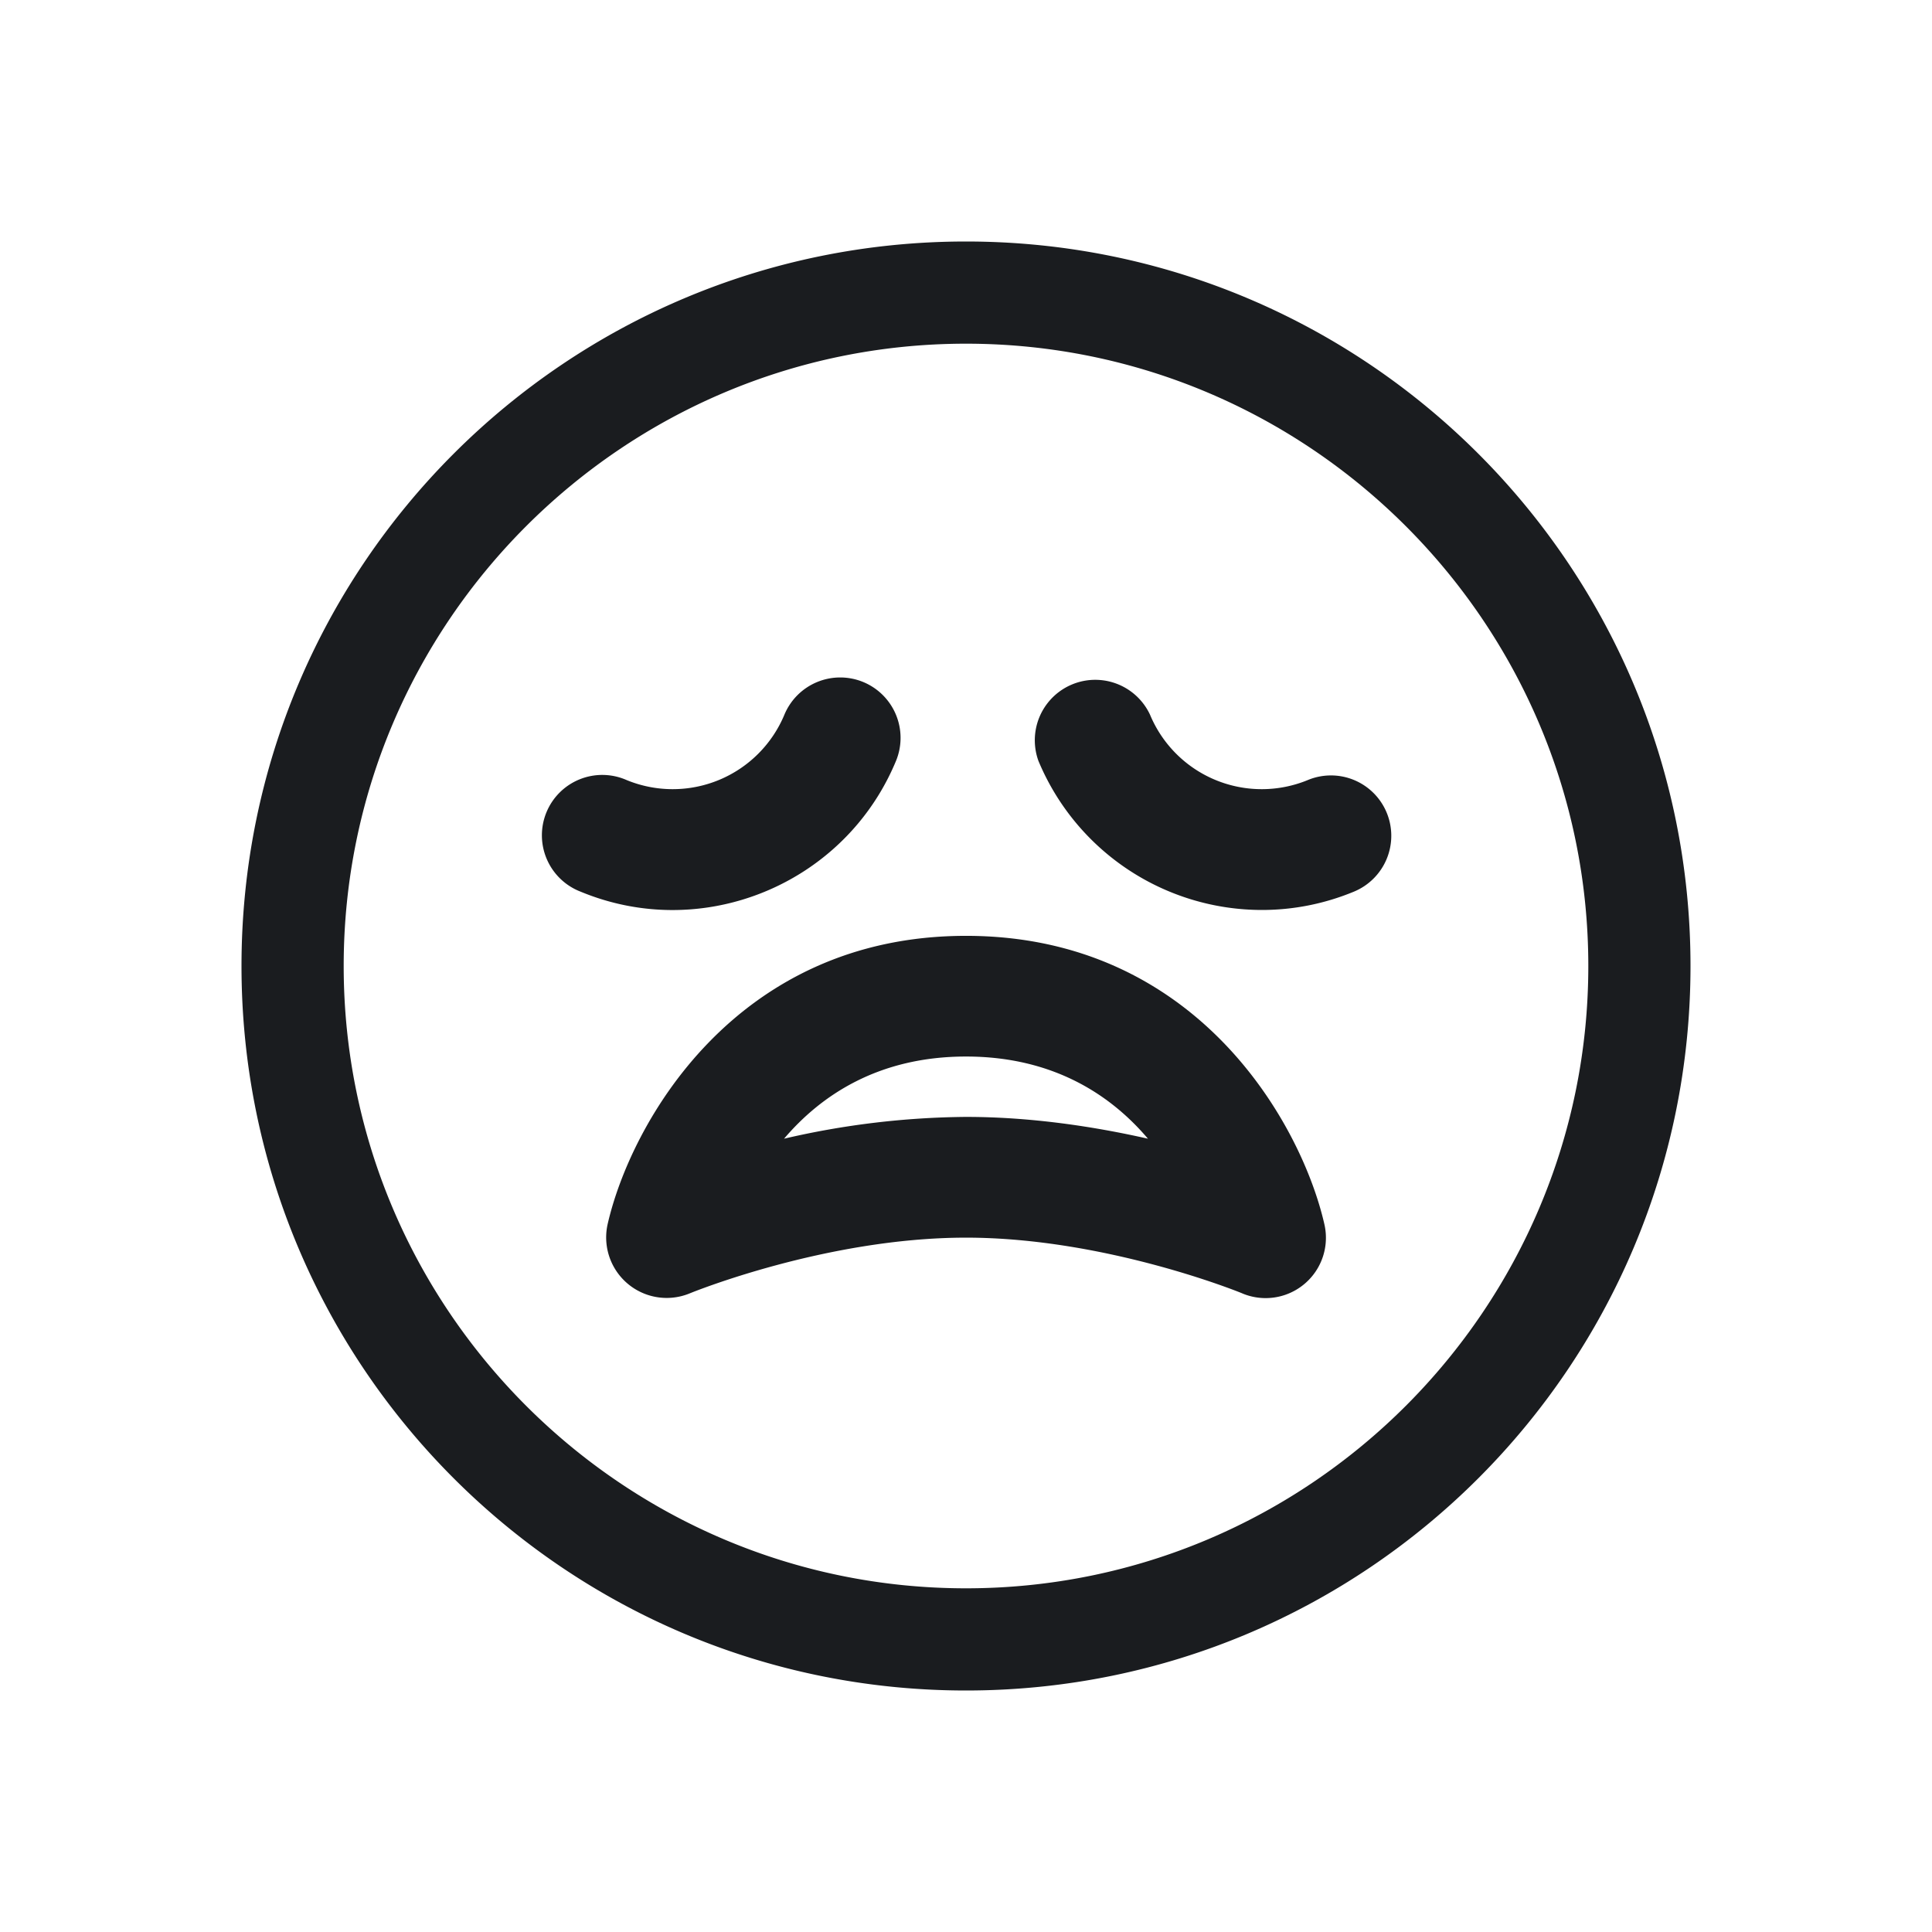 <svg xmlns="http://www.w3.org/2000/svg" width="28" height="28" fill="none"><g clip-path="url(#a)"><path fill="#1A1C1F" fill-rule="evenodd" d="M23.019 14c0 4.973-4.046 9.019-9.019 9.019S4.981 18.973 4.981 14 9.027 4.981 14 4.981 23.019 9.027 23.019 14M3.5 14c0 5.799 4.701 10.5 10.5 10.5S24.5 19.799 24.5 14 19.799 3.5 14 3.5 3.5 8.201 3.5 14m9.012-4.115a.876.876 0 0 0-1.144.473 1.754 1.754 0 0 1-2.287.947.875.875 0 1 0-.668 1.617c.436.181.888.267 1.334.267 1.373 0 2.68-.815 3.238-2.16a.876.876 0 0 0-.473-1.144m7.585 1.893a.874.874 0 0 0-1.143-.473 1.754 1.754 0 0 1-2.287-.947.876.876 0 0 0-1.617.67 3.51 3.51 0 0 0 3.238 2.16c.446 0 .898-.085 1.335-.266a.876.876 0 0 0 .474-1.144m-2.092 6.967c-.02-.009-1.976-.808-4.005-.808s-3.986.8-4.005.808a.877.877 0 0 1-1.189-1.002c.329-1.446 1.84-4.18 5.194-4.18s4.865 2.734 5.194 4.18a.874.874 0 0 1-1.19 1.002M14 16.187c.95 0 1.868.142 2.637.316-.53-.625-1.364-1.191-2.637-1.191s-2.105.566-2.637 1.191A12 12 0 0 1 14 16.187" clip-rule="evenodd"/></g><defs><clipPath id="a"><path fill="#fff" d="M0 0h28v28H0z"/></clipPath></defs></svg>